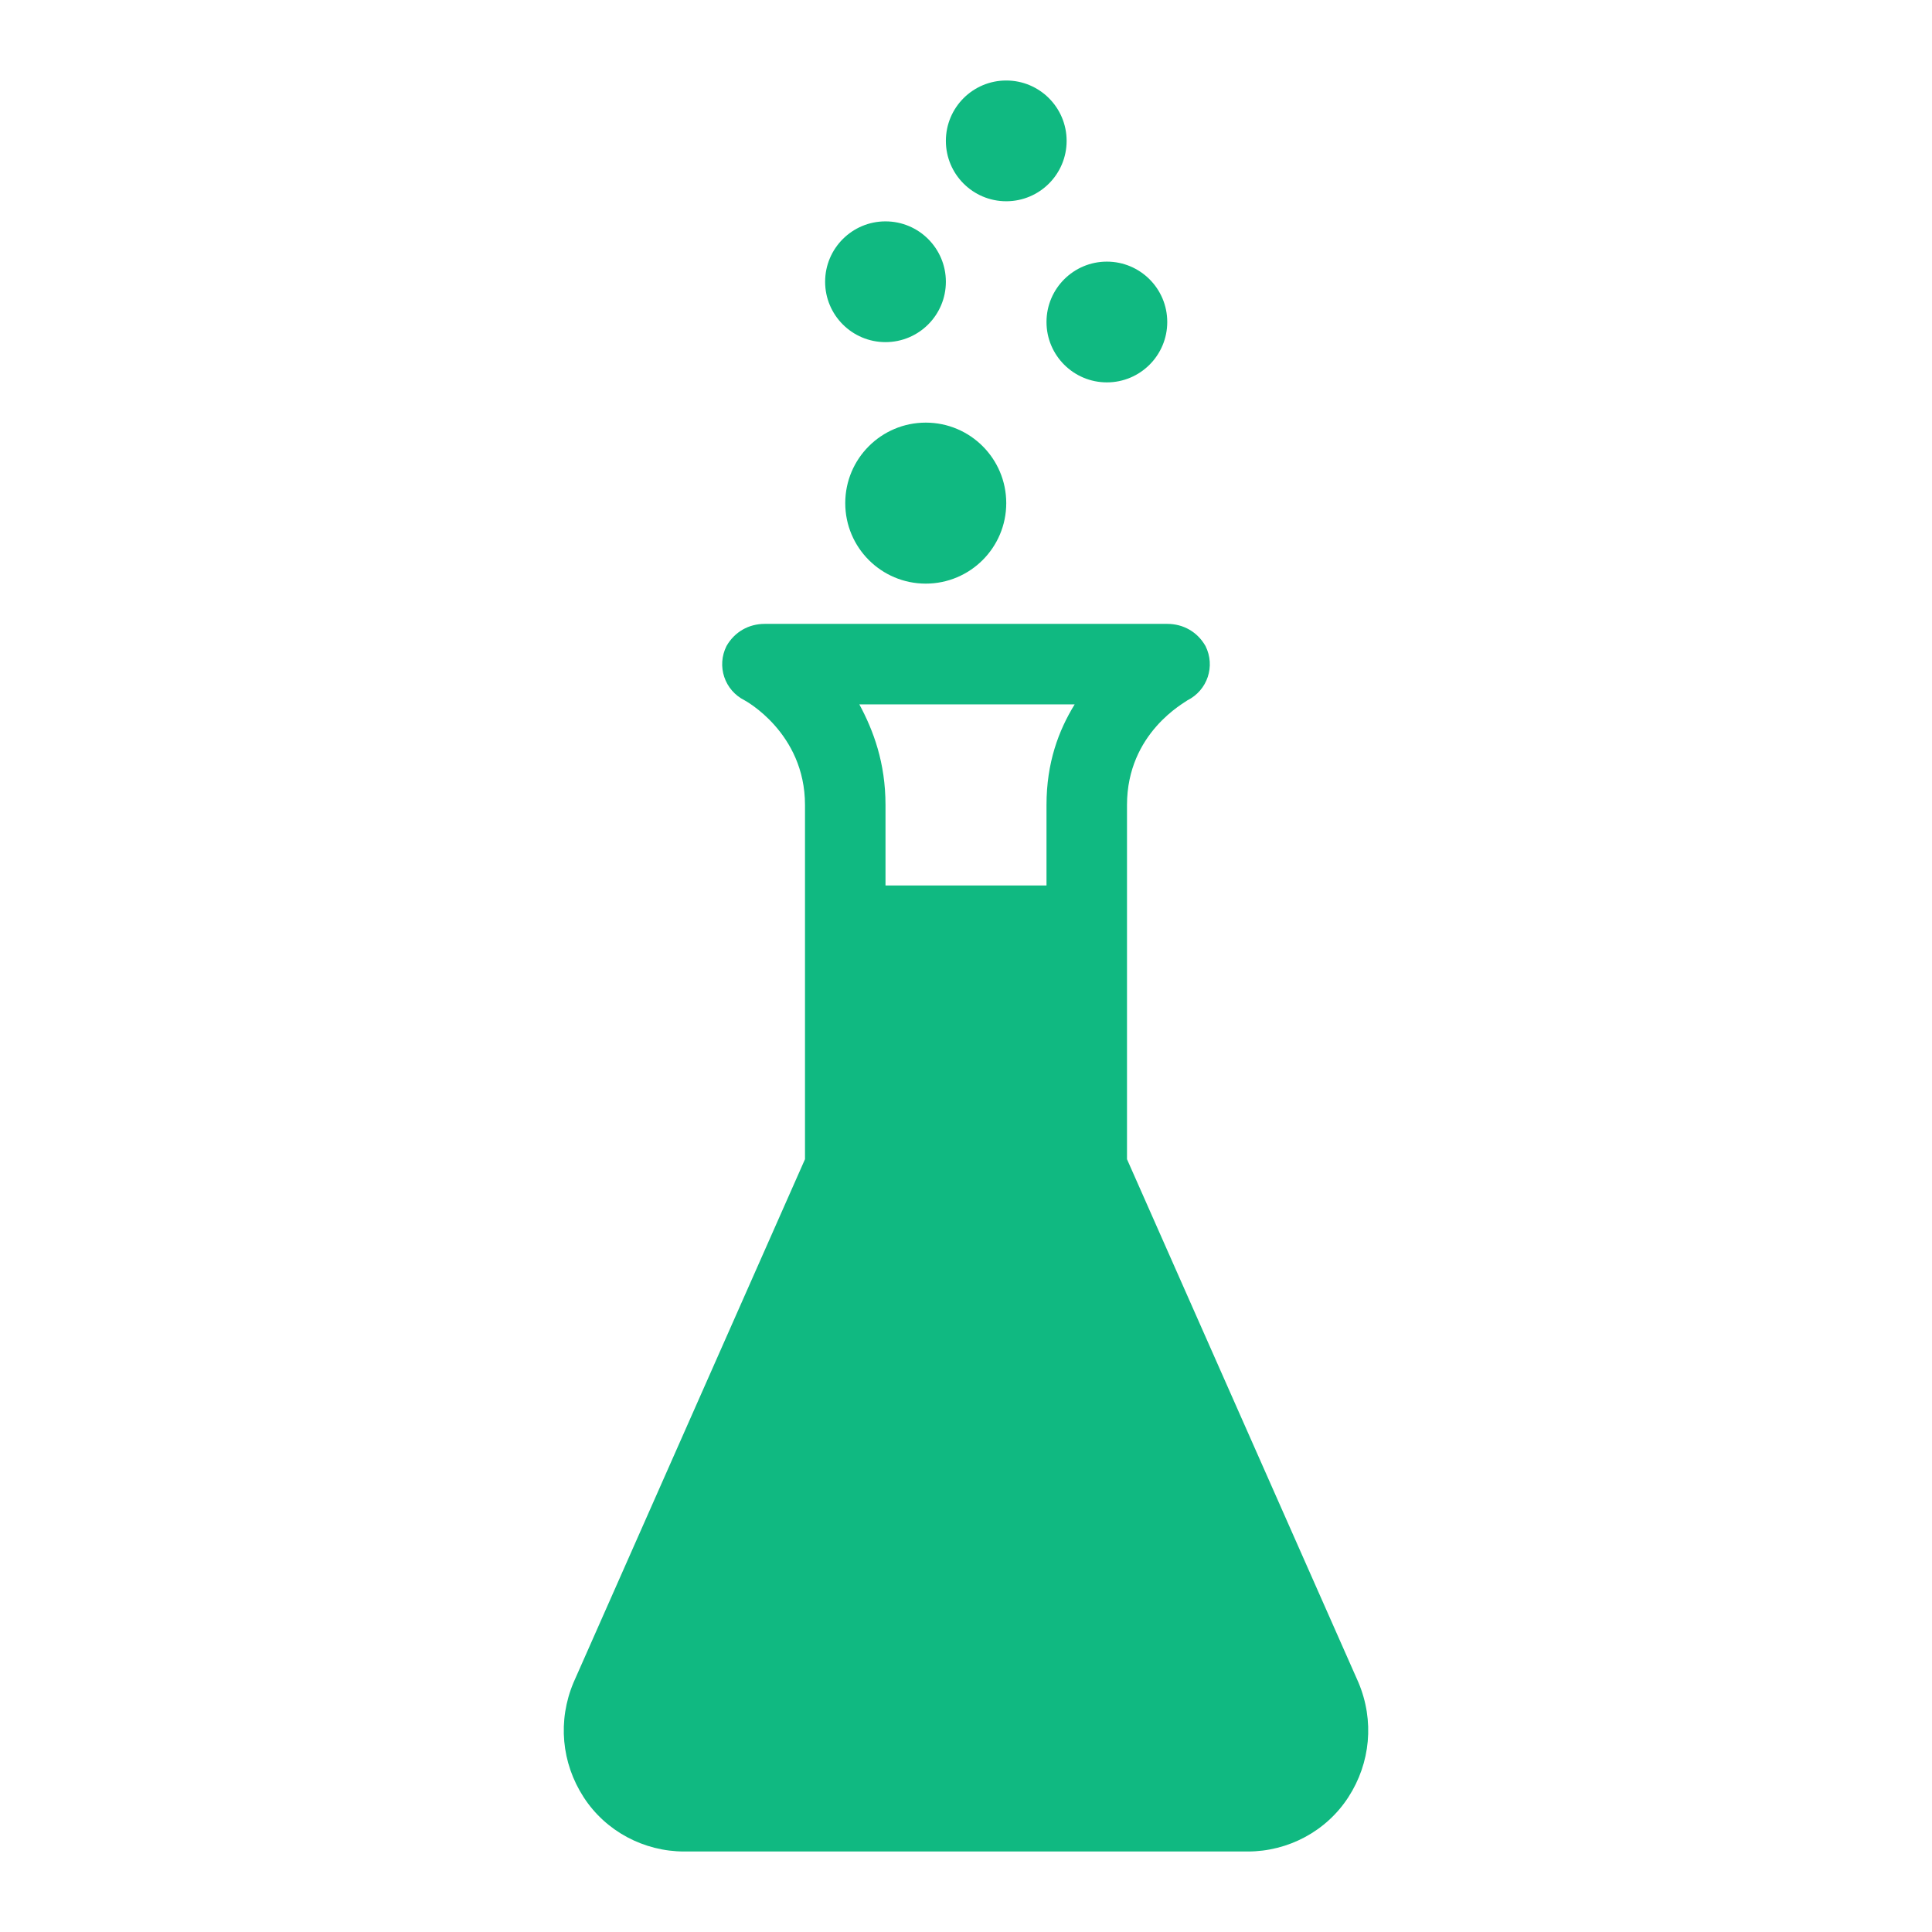 <svg viewBox="0 0 96 96" xmlns="http://www.w3.org/2000/svg" xmlns:xlink="http://www.w3.org/1999/xlink" id="Icons_Flask" overflow="hidden"><circle cx="50" cy="7" r="3"  fill="#10b981"/><circle cx="55" cy="16" r="3" fill="#10b981"/><circle cx="44" cy="14" r="3" fill="#10b981"/><circle cx="46" cy="25" r="4" fill="#10b981"/><path d="M67.5 83.6 56 57.6 56 40C56 36.4 58.9 34.9 59 34.8 60 34.3 60.4 33.1 59.9 32.1 59.5 31.4 58.8 31 58 31L58 31 38 31 38 31C37.2 31 36.5 31.4 36.1 32.1 35.6 33.1 36 34.3 37 34.8 37 34.8 40 36.4 40 40L40 57.6 28.5 83.6C27.7 85.5 27.9 87.6 29 89.3 30.1 91 32 92 34 92L62 92C64 92 65.9 91 67 89.3 68.1 87.6 68.3 85.5 67.5 83.6ZM52 40 52 44 44 44 44 40C44 37.9 43.4 36.3 42.7 35L53.4 35C52.6 36.3 52 37.9 52 40Z" fill="#10b981"/></svg>